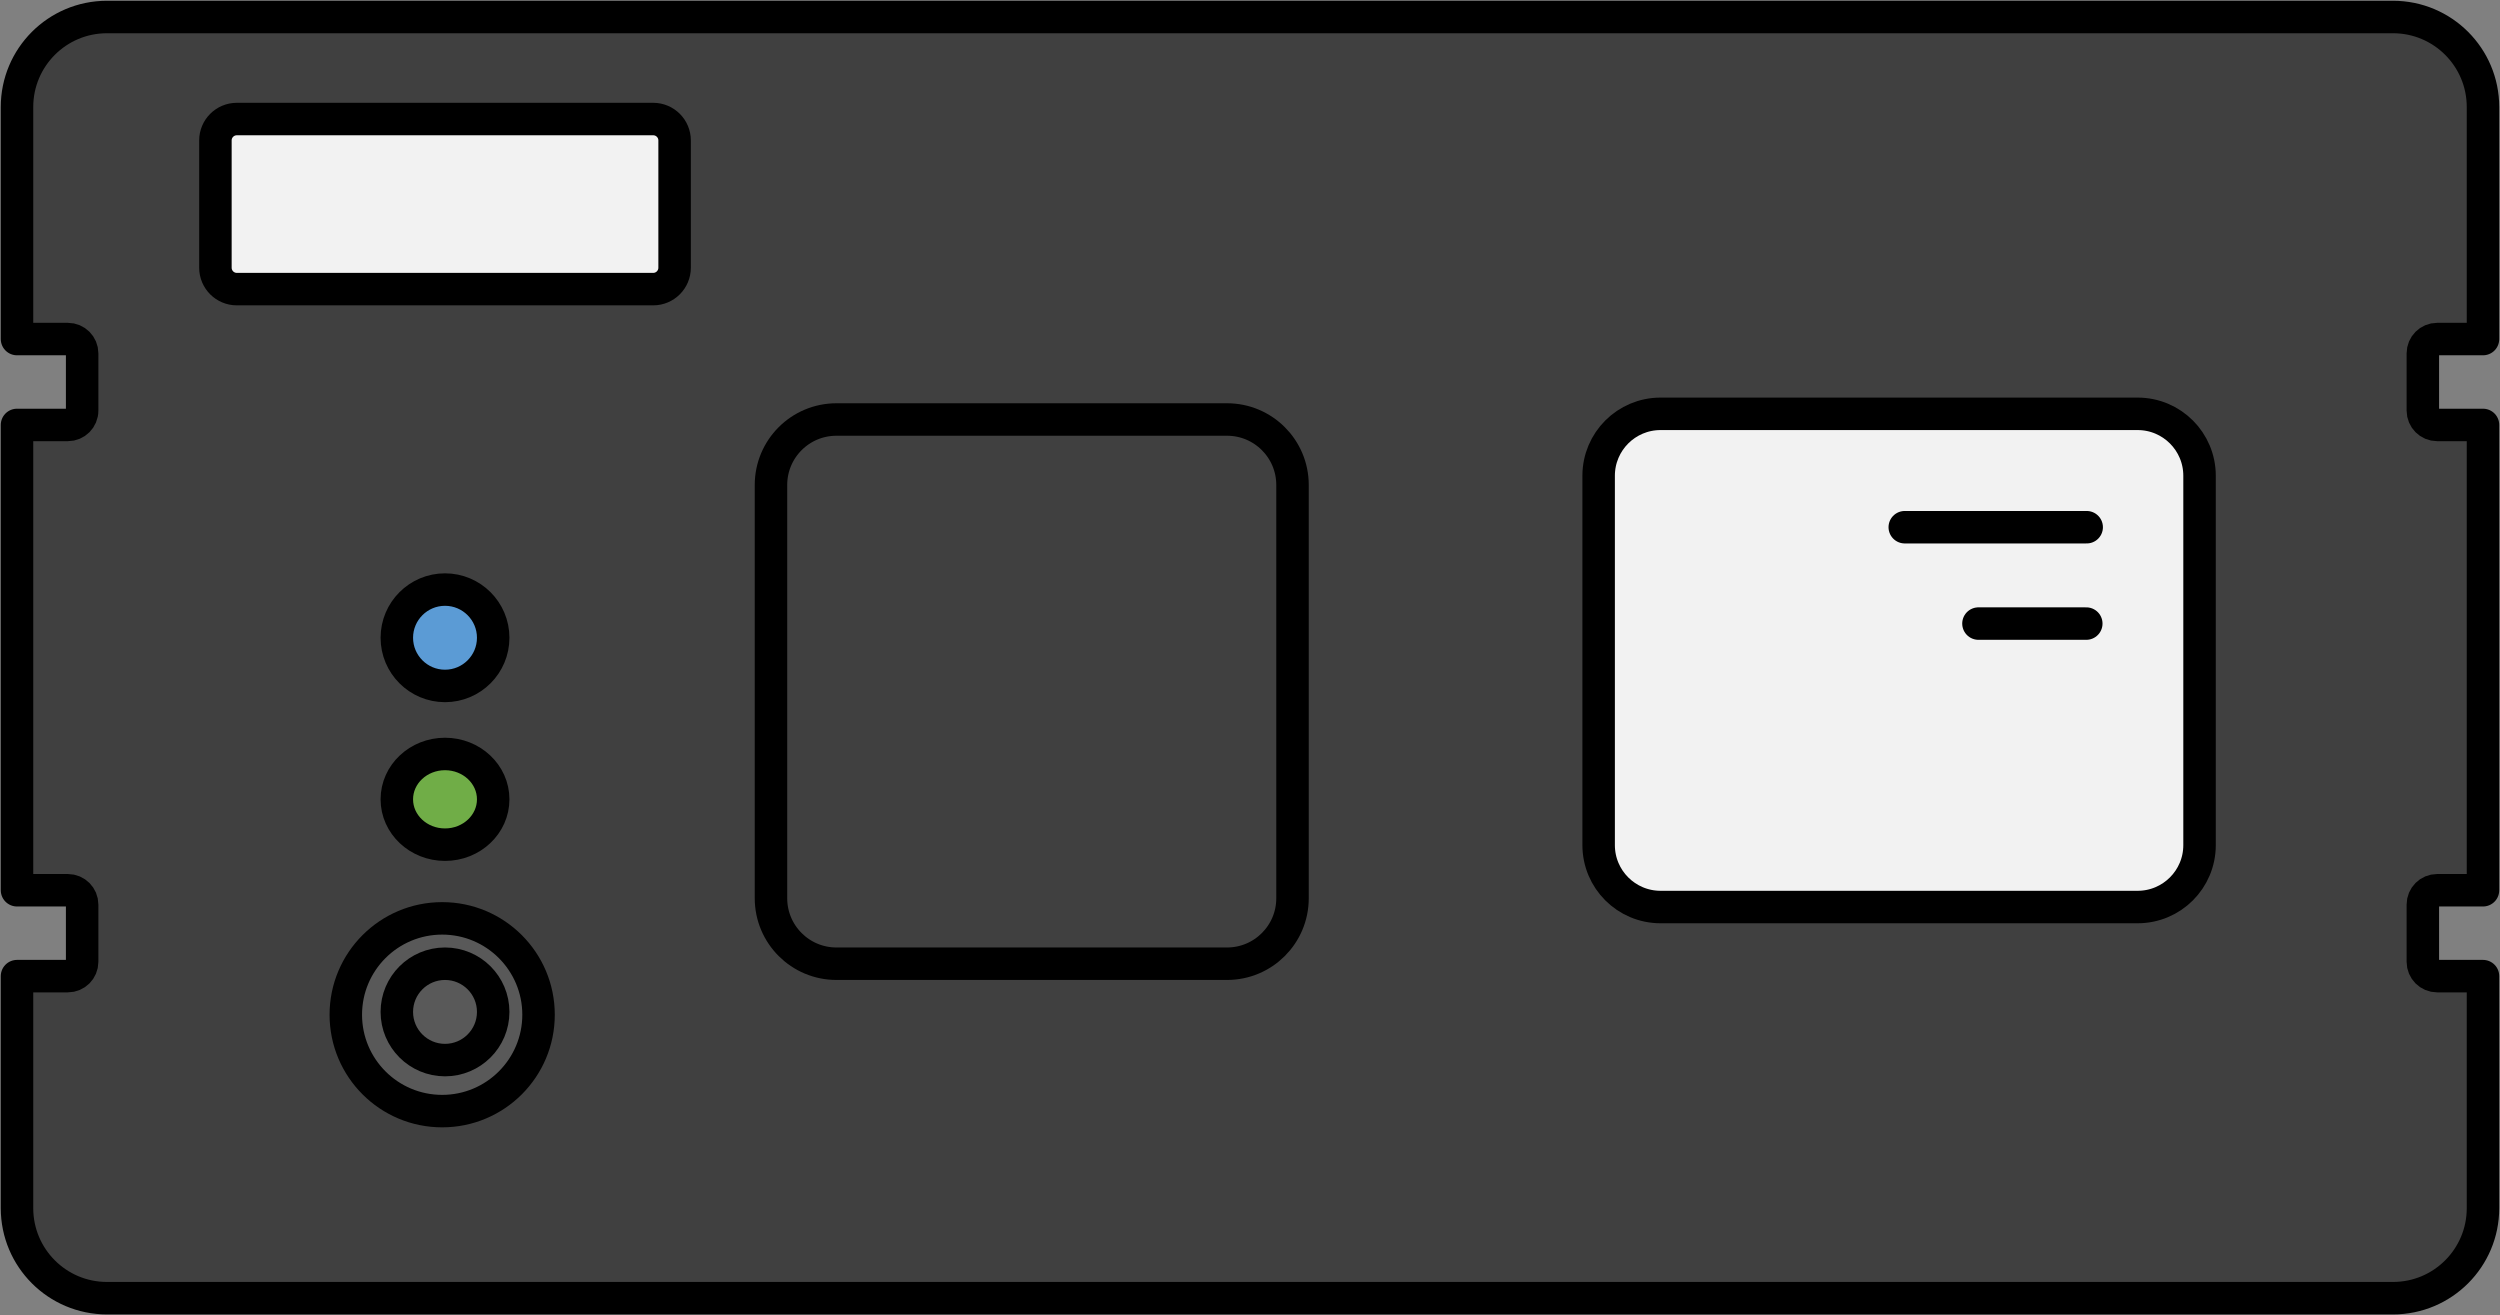 <svg width="441" height="232" xmlns="http://www.w3.org/2000/svg" xmlns:xlink="http://www.w3.org/1999/xlink" xml:space="preserve" overflow="hidden"><rect width="100%" height="100%" fill="#808080" stroke="none"/><g transform="translate(-2760 -1028)"><path d="M2778.87 1031 3182.13 1031C3190.9 1031 3198 1038.11 3198 1046.88L3198 1087.81 3189.91 1087.81C3188.52 1087.81 3187.39 1088.94 3187.39 1090.33L3187.39 1100.43C3187.39 1101.83 3188.52 1102.96 3189.91 1102.96L3198 1102.96 3198 1131.18 3198 1134.41 3198 1185.04 3189.91 1185.04C3188.52 1185.04 3187.39 1186.17 3187.39 1187.57L3187.39 1197.67C3187.39 1199.06 3188.52 1200.19 3189.91 1200.19L3198 1200.19 3198 1241.12C3198 1249.89 3190.9 1257 3182.13 1257L2778.87 1257C2770.1 1257 2763 1249.89 2763 1241.12L2763 1200.19 2771.97 1200.19C2773.36 1200.19 2774.49 1199.06 2774.49 1197.67L2774.49 1187.57C2774.49 1186.17 2773.36 1185.04 2771.97 1185.04L2763 1185.04 2763 1134.41 2763 1131.18 2763 1102.96 2771.97 1102.96C2773.36 1102.96 2774.49 1101.83 2774.49 1100.43L2774.49 1090.33C2774.49 1088.94 2773.36 1087.81 2771.97 1087.81L2763 1087.81 2763 1046.88C2763 1038.11 2770.1 1031 2778.87 1031Z" stroke="#000000" stroke-width="5.729" stroke-linejoin="round" stroke-miterlimit="10" fill="#404040" fill-rule="evenodd"/><path d="M3042 1111.92C3042 1105.89 3046.89 1101 3052.92 1101L3137.08 1101C3143.11 1101 3148 1105.89 3148 1111.92L3148 1177.08C3148 1183.11 3143.11 1188 3137.08 1188L3052.92 1188C3046.89 1188 3042 1183.11 3042 1177.08Z" stroke="#000000" stroke-width="5.729" stroke-linejoin="round" stroke-miterlimit="10" fill="#F2F2F2" fill-rule="evenodd"/><path d="M3096 1121 3128.09 1121" stroke="#000000" stroke-width="5.729" stroke-linecap="round" stroke-linejoin="round" stroke-miterlimit="10" fill="none" fill-rule="evenodd"/><path d="M3109 1138 3128.02 1138" stroke="#000000" stroke-width="5.729" stroke-linecap="round" stroke-linejoin="round" stroke-miterlimit="10" fill="none" fill-rule="evenodd"/><path d="M2798 1052.77C2798 1050.69 2799.69 1049 2801.77 1049L2875.23 1049C2877.31 1049 2879 1050.69 2879 1052.77L2879 1075.23C2879 1077.31 2877.31 1079 2875.23 1079L2801.77 1079C2799.69 1079 2798 1077.31 2798 1075.23Z" stroke="#000000" stroke-width="5.729" stroke-linejoin="round" stroke-miterlimit="10" fill="#F2F2F2" fill-rule="evenodd"/><path d="M2830 1140.5C2830 1135.81 2833.81 1132 2838.5 1132 2843.19 1132 2847 1135.81 2847 1140.5 2847 1145.19 2843.19 1149 2838.5 1149 2833.81 1149 2830 1145.19 2830 1140.5Z" stroke="#000000" stroke-width="5.729" stroke-linecap="round" stroke-linejoin="round" stroke-miterlimit="10" fill="#5B9BD5" fill-rule="evenodd"/><path d="M2830 1169C2830 1164.58 2833.81 1161 2838.5 1161 2843.19 1161 2847 1164.58 2847 1169 2847 1173.42 2843.19 1177 2838.5 1177 2833.81 1177 2830 1173.42 2830 1169Z" stroke="#000000" stroke-width="5.729" stroke-linecap="round" stroke-linejoin="round" stroke-miterlimit="10" fill="#70AD47" fill-rule="evenodd"/><path d="M2821 1207C2821 1197.61 2828.61 1190 2838 1190 2847.39 1190 2855 1197.61 2855 1207 2855 1216.39 2847.39 1224 2838 1224 2828.61 1224 2821 1216.39 2821 1207Z" stroke="#000000" stroke-width="5.729" stroke-linecap="round" stroke-linejoin="round" stroke-miterlimit="10" fill="#595959" fill-rule="evenodd"/><path d="M0 8.5C-1.08215e-15 3.806 3.806-1.08218e-15 8.5-2.16435e-15 13.194-4.3287e-15 17 3.806 17 8.5 17 13.195 13.194 17 8.5 17 3.806 17-5.41077e-15 13.195 0 8.5Z" stroke="#000000" stroke-width="5.729" stroke-linecap="round" stroke-linejoin="round" stroke-miterlimit="10" fill="#595959" fill-rule="evenodd" transform="matrix(1 0 0 -1 2830 1215)"/><path d="M2896 1113.55C2896 1107.17 2901.17 1102 2907.55 1102L2976.45 1102C2982.83 1102 2988 1107.17 2988 1113.55L2988 1186.45C2988 1192.83 2982.83 1198 2976.45 1198L2907.55 1198C2901.17 1198 2896 1192.83 2896 1186.45Z" stroke="#000000" stroke-width="5.729" stroke-linejoin="round" stroke-miterlimit="10" fill="none" fill-rule="evenodd"/></g></svg>